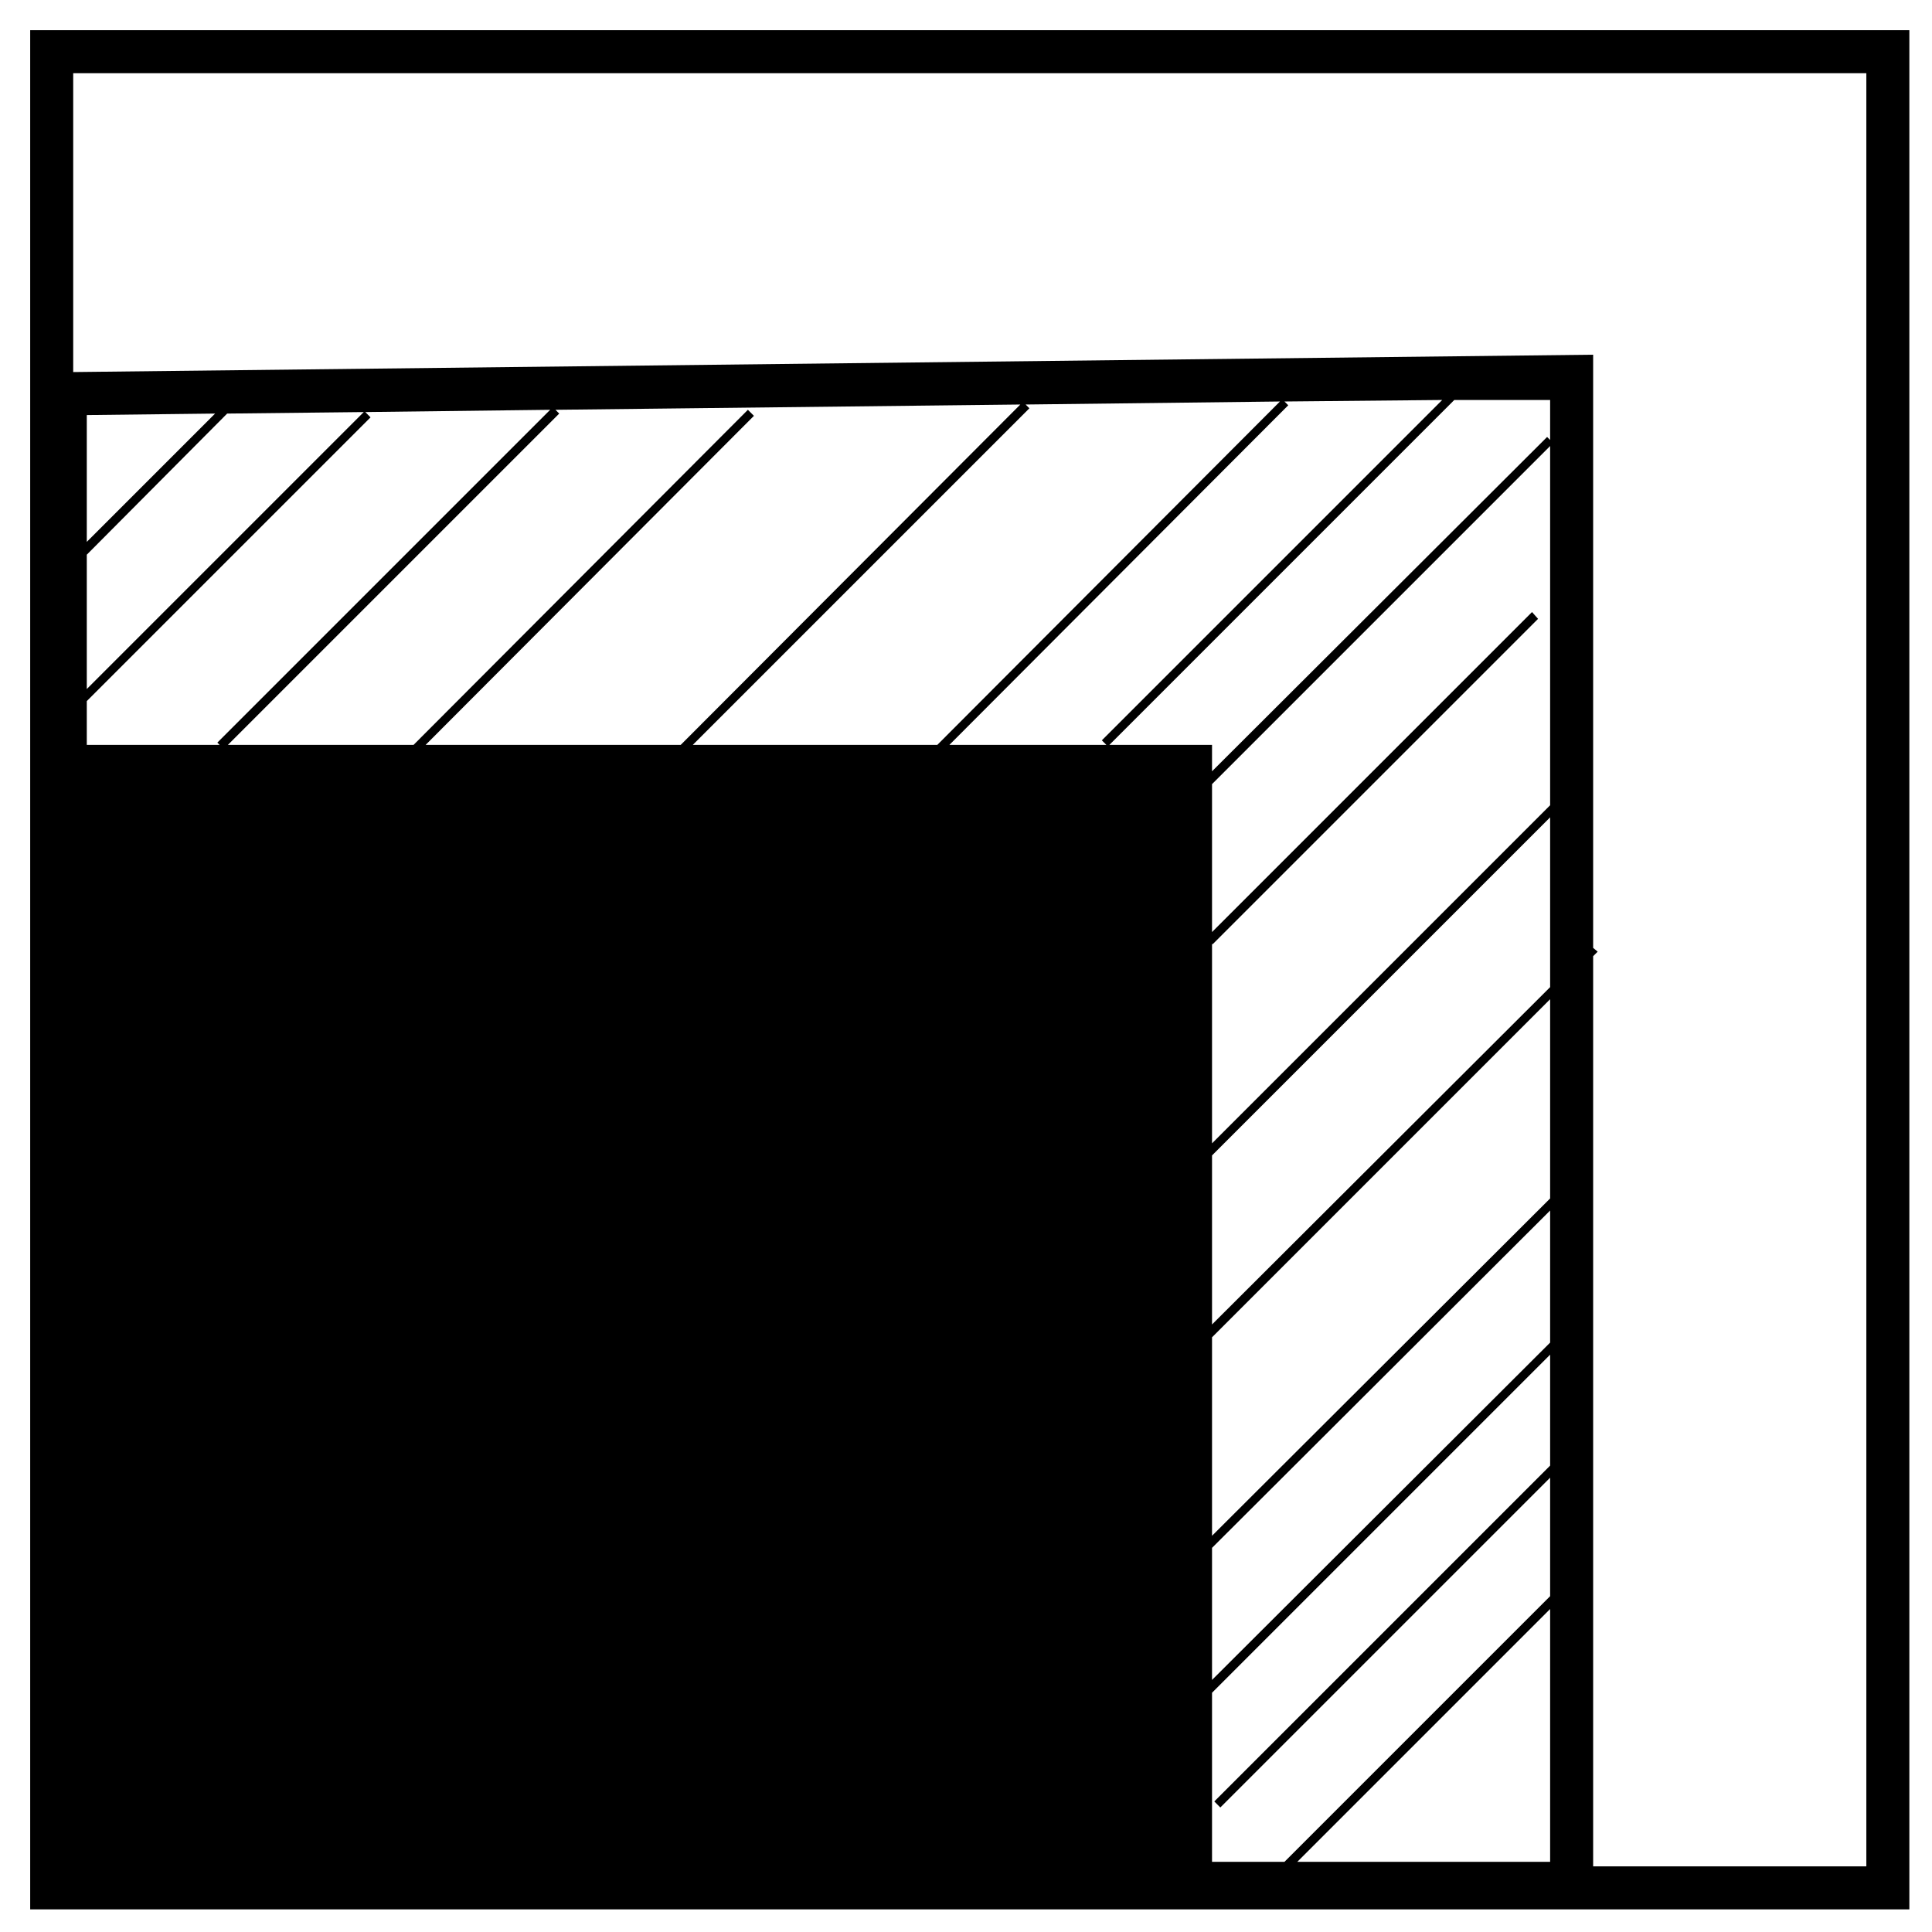 <svg xmlns="http://www.w3.org/2000/svg" width="256" height="256" viewBox="0 0 256 256"><title>icon_sketch</title><path d="M4,4V253H253V4ZM205.4,194.2h0l-44.5,44.5.8.8,43.7-43.7v15.7l-35.2,35.2h-9.6V224.3l44.8-44.8Zm0,19v33.5H171.9Zm0-35.3-44.8,44.7V205.1l44.8-44.7Zm0-19.1-44.8,44.7V177.2l44.8-44.8Zm-44.8,16.7V153.1l44.8-44.8v22.5Zm0-24V125.1h.1L203.8,82l-.8-.9-42.4,42.4V103.9l44.8-44.8v47.6Zm44.8-93.2-.4-.4-44.4,44.3V98.7H147L192.7,53h12.7ZM146.6,98.7H125.8l44.9-45-.5-.5,20.9-.2L146,98.1Zm-22.4,0H91.8l44.6-44.6-.5-.5,33.7-.4Zm-34,0H56.4L99.9,55.1l-.8-.8L54.8,98.7H30.2L74.1,54.8l-.5-.5,61.6-.7Zm-61.1,0H11.5V92.9L49.1,55.3l-.7-.7,24.5-.3L28.8,98.4ZM11.5,91.3V73.5L30.1,54.8l18.1-.2Zm0-19.5V55l17-.2ZM247.3,247.3H211.1V126.7l.6-.6-.6-.5V47L9.7,49.3V9.7H247.3Z"/></svg>
